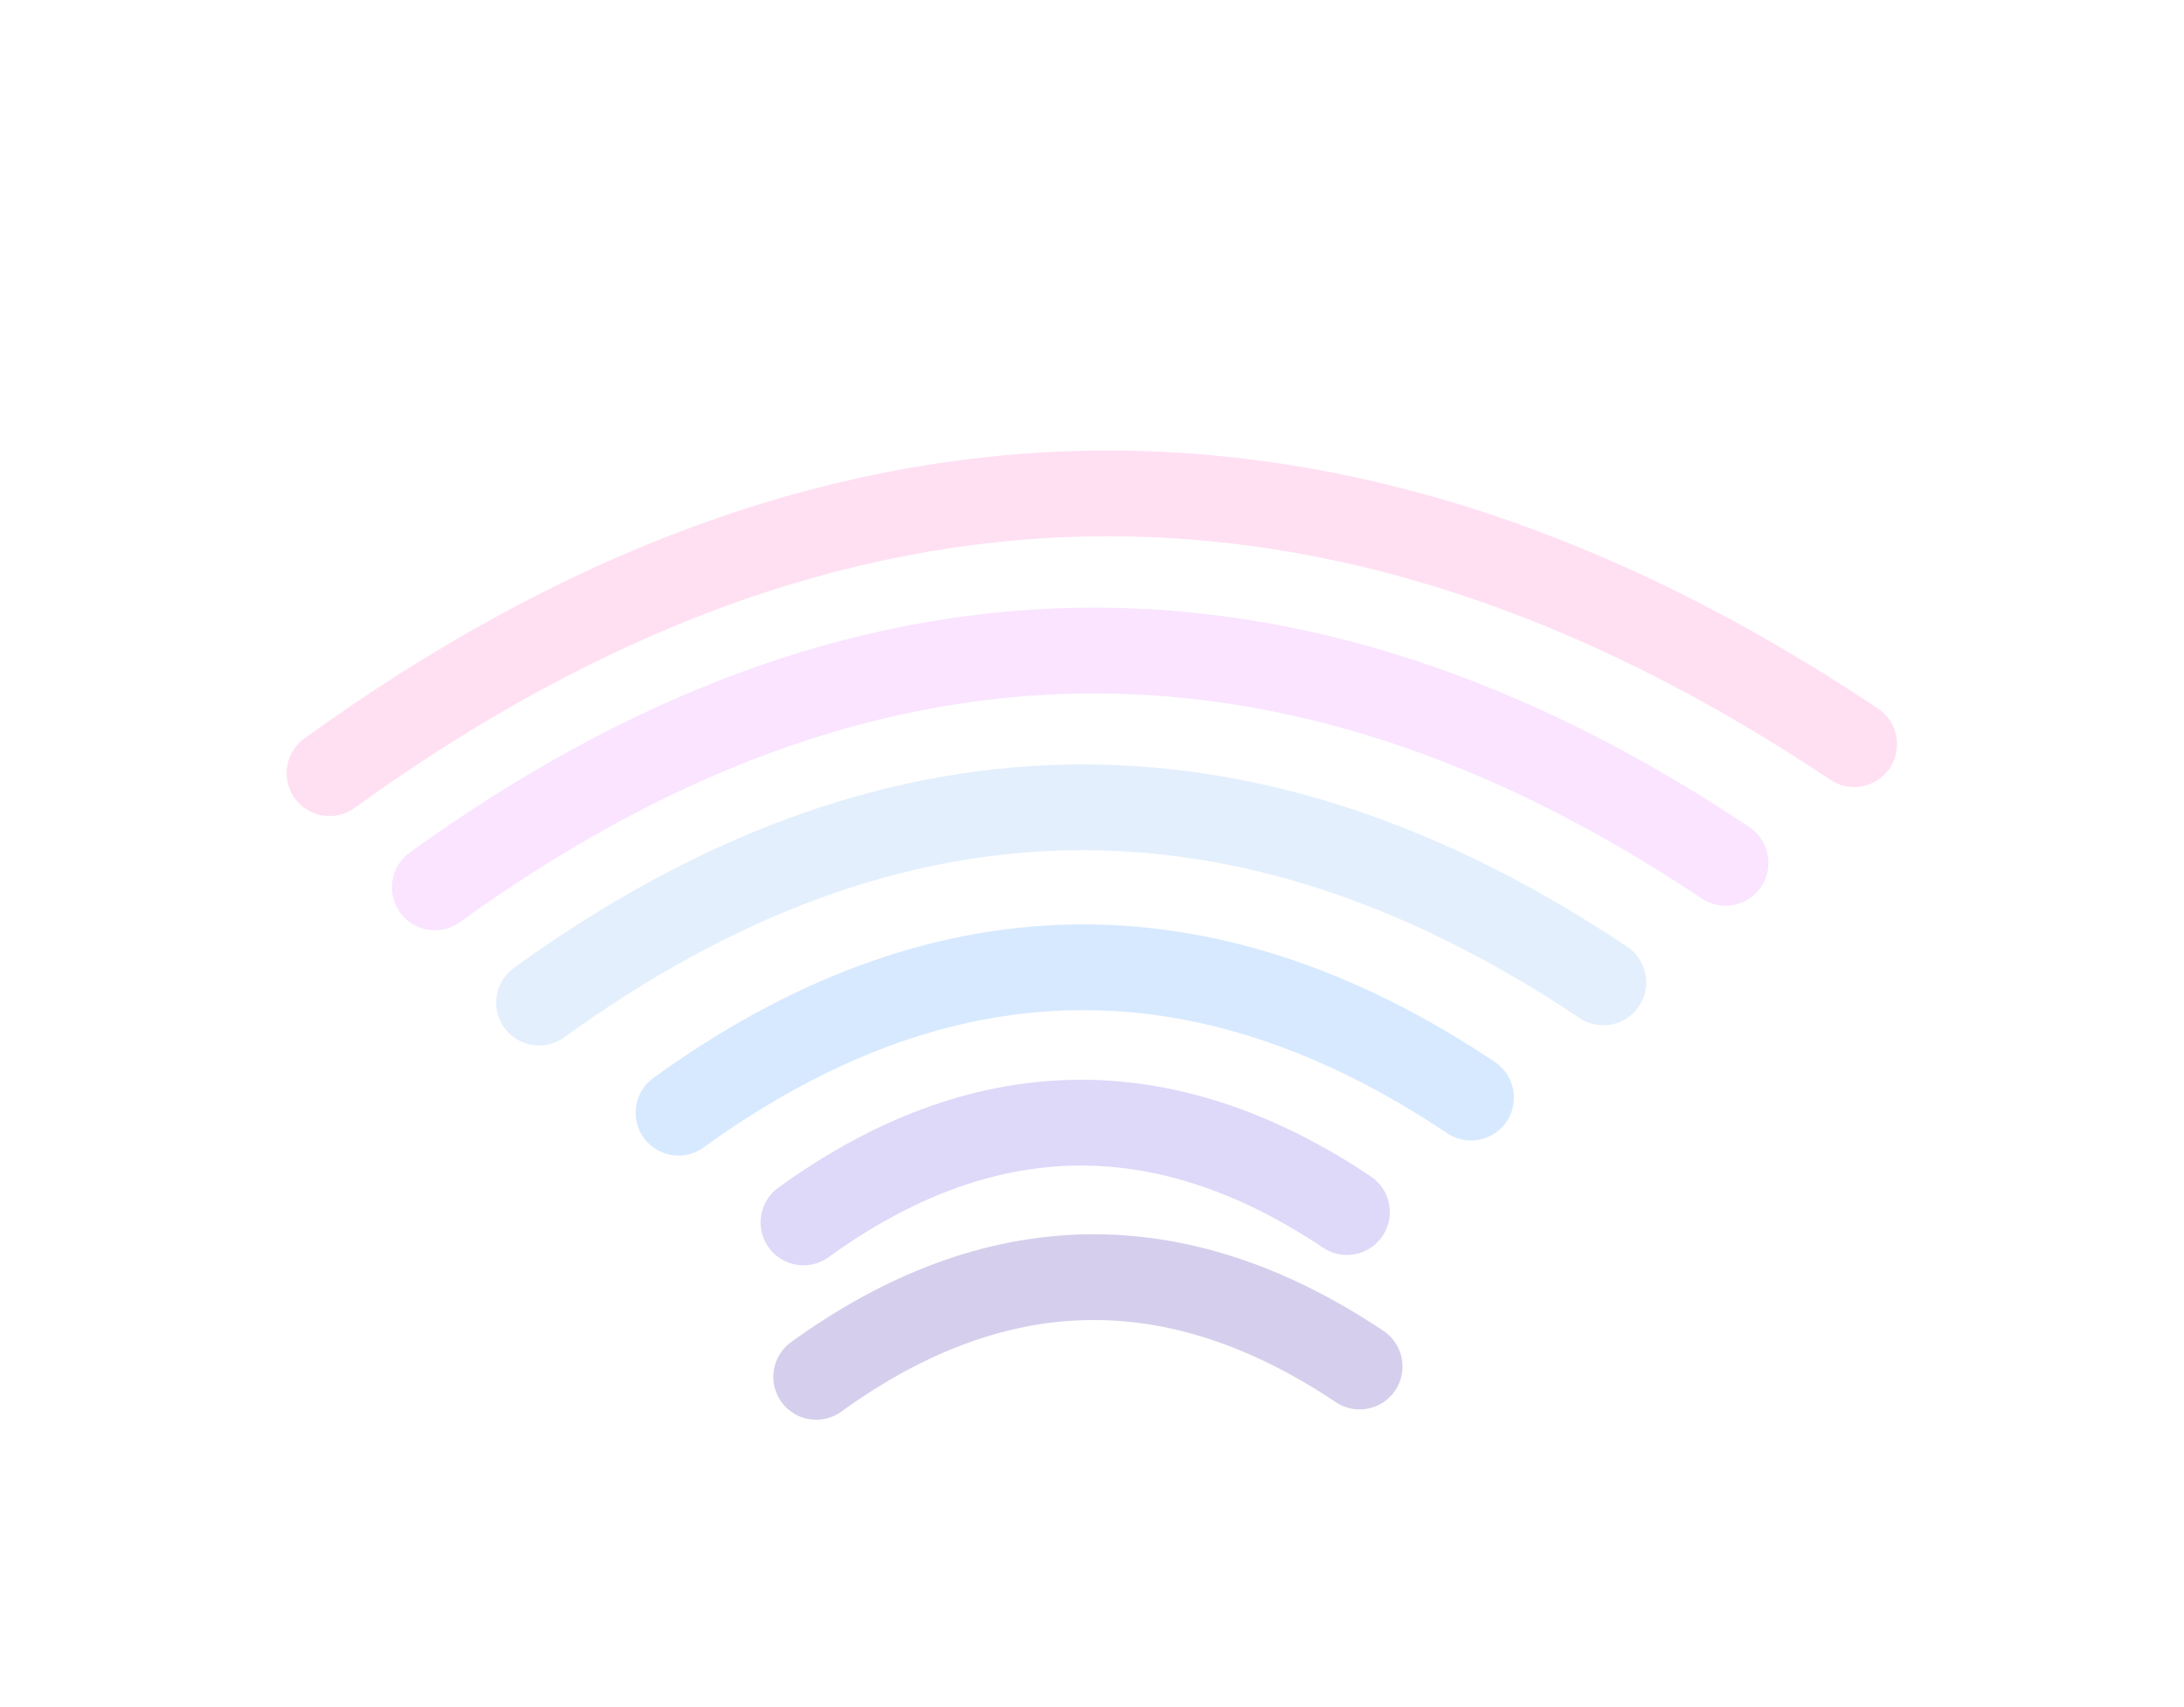 <svg width="764" height="597" viewBox="0 0 764 597" fill="none" xmlns="http://www.w3.org/2000/svg">
    <g opacity="0.2" filter="url(#filter0_f_2208_1689)">
        <path d="M648.621 260.335C468.766 140.072 290.979 143.454 115.258 270.478" stroke="#FF64C4"
            stroke-width="30" stroke-linecap="round" />
        <path d="M603.626 301.833C451.373 200.027 300.87 202.889 152.116 310.42" stroke="#E476FF"
            stroke-width="30" stroke-linecap="round" />
        <path d="M560.875 343.649C435.333 259.703 311.234 262.064 188.578 350.729" stroke="#75B1F7"
            stroke-width="30" stroke-linecap="round" />
        <path d="M514.593 383.968C421.104 321.456 328.69 323.213 237.35 389.241" stroke="#3693FF"
            stroke-width="30" stroke-linecap="round" />
        <path d="M471.182 423.999C407.075 381.133 343.705 382.339 281.072 427.615" stroke="#5B3ADF"
            stroke-width="30" stroke-linecap="round" />
        <path d="M475.627 478.04C411.521 435.174 348.151 436.38 285.518 481.656" stroke="#2C0EA5"
            stroke-width="30" stroke-linecap="round" />
    </g>
    <defs>
        <filter id="filter0_f_2208_1689" x="0.258" y="57.605" width="763.367" height="539.052"
            filterUnits="userSpaceOnUse" color-interpolation-filters="sRGB">
            <feFlood flood-opacity="0" result="BackgroundImageFix" />
            <feBlend mode="normal" in="SourceGraphic" in2="BackgroundImageFix" result="shape" />
            <feGaussianBlur stdDeviation="50" result="effect1_foregroundBlur_2208_1689" />
        </filter>
    </defs>
</svg>